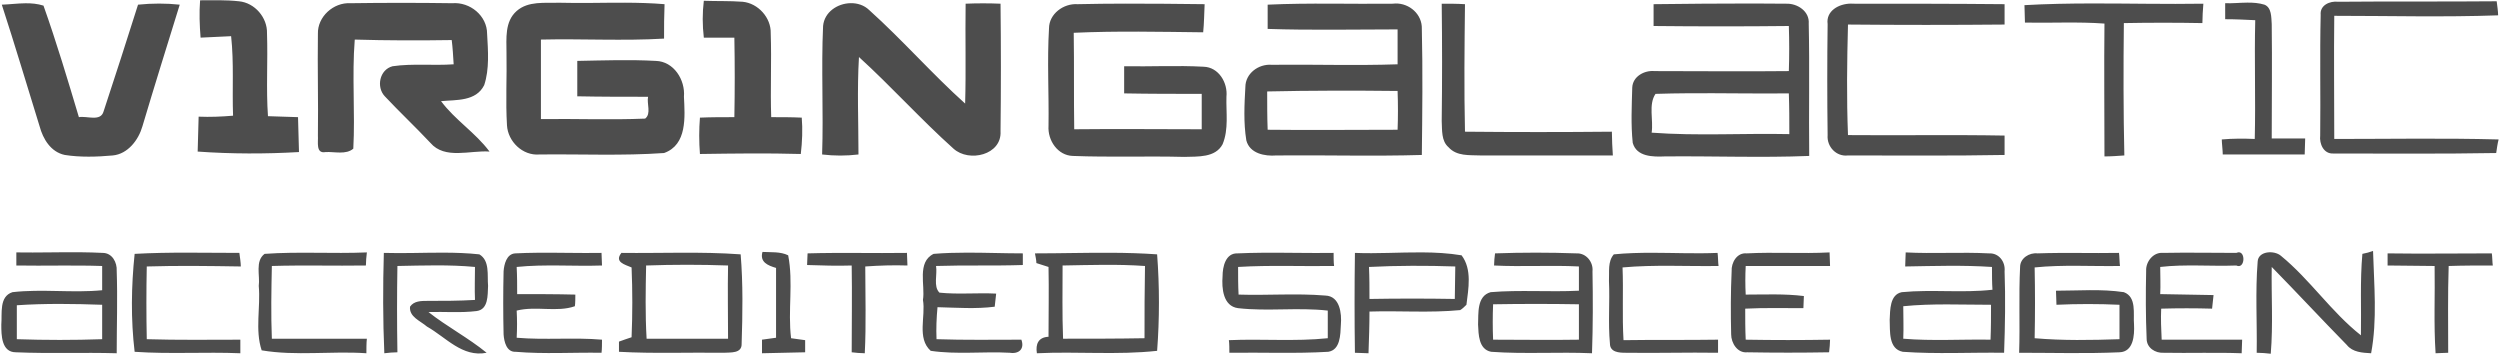 <?xml version="1.0" encoding="UTF-8" standalone="no"?>
<svg
   width="2500"
   height="354"
   viewBox="13.953 94.037 515.209 73.017"
   version="1.1"
   id="svg24"
   sodipodi:docname="virgin-galactic.svg"
   inkscape:version="1.2.2 (732a01da63, 2022-12-09)"
   xmlns:inkscape="http://www.inkscape.org/namespaces/inkscape"
   xmlns:sodipodi="http://sodipodi.sourceforge.net/DTD/sodipodi-0.dtd"
   xmlns="http://www.w3.org/2000/svg"
   xmlns:svg="http://www.w3.org/2000/svg">
  <defs
     id="defs28" />
  <sodipodi:namedview
     id="namedview26"
     pagecolor="#ffffff"
     bordercolor="#000000"
     borderopacity="0.25"
     inkscape:showpageshadow="2"
     inkscape:pageopacity="0.0"
     inkscape:pagecheckerboard="0"
     inkscape:deskcolor="#d1d1d1"
     showgrid="false"
     inkscape:zoom="0.6816"
     inkscape:cx="1558.8322"
     inkscape:cy="315.43427"
     inkscape:window-width="2560"
     inkscape:window-height="1330"
     inkscape:window-x="-12"
     inkscape:window-y="-12"
     inkscape:window-maximized="1"
     inkscape:current-layer="svg24" />
  <path
     id="path16"
     d="M 59.001 94.087 C 57.675 94.075 56.35 94.1 55 94.1 C 54.801 96.7 54.9 99.2 55.101 101.8 L 61.401 101.5 C 62 107 61.601 112.5 61.801 117.9 C 59.4 118.1 57.1 118.2 54.7 118.1 C 54.601 120.5 54.601 122.9 54.5 125.3 C 61.5 125.8 68.5 125.8 75.4 125.4 C 75.301 123 75.301 120.6 75.2 118.2 C 73.101 118.1 71 118.1 69 118 C 68.6 112.3 69 106.6 68.801 100.9 C 68.9 97.7 66.301 94.6 63 94.3 C 61.651 94.15 60.326 94.1 59.001 94.087 z M 158.9 94.2 C 158.6 96.7 158.6 99.2 158.901 101.8 L 165.201 101.8 C 165.302 107.2 165.302 112.7 165.201 118.2 C 162.801 118.2 160.401 118.2 158.101 118.3 C 157.901 120.7 157.901 123.3 158.101 125.8 C 165.001 125.7 172.001 125.6 178.901 125.8 C 179.201 123.3 179.301 120.7 179.101 118.3 C 177 118.2 174.901 118.2 172.801 118.2 C 172.6 112.4 172.9 106.7 172.7 100.9 C 172.8 97.7 170.1 94.7 166.9 94.4 C 164.2 94.2 161.6 94.3 158.9 94.2 z M 528.7 94.3 C 517.801 94.4 506.9 94.3 496 94.4 C 494.3 94.2 492.2 95.1 492.4 97.1 C 492.2 105.4 492.4 113.7 492.3 122 C 492.1 123.7 492.999 125.8 494.999 125.7 C 506.2 125.7 517.4 125.8 528.6 125.6 C 528.7 124.9 528.9 123.5 529.1 122.8 C 517.801 122.5 506.5 122.7 495.2 122.7 C 495.2 114.3 495.1 105.8 495.2 97.3 C 506.5 97.3 517.801 97.6 529 97.2 C 529 96.5 528.801 95 528.7 94.3 z M 477.266 94.578 C 475.72 94.591 474.163 94.756 472.7 94.7 L 472.701 98 C 474.801 98 476.801 98.1 478.901 98.2 C 478.7 106.3 479 114.5 478.801 122.7 C 476.5 122.6 474.2 122.6 472 122.8 C 472 123.5 472.2 125.1 472.2 125.9 L 489.1 125.9 C 489.1 125.1 489.2 123.5 489.2 122.6 L 482.301 122.6 C 482.301 114.7 482.401 106.9 482.301 99 C 482.2 97.6 482.301 95.6 480.801 95 C 479.663 94.65 478.468 94.568 477.266 94.578 z M 142.664 94.594 C 138.126 94.577 133.563 94.725 129 94.6 C 126.101 94.7 122.7 94.2 120.301 96.3 C 117.801 98.5 118.2 102 118.2 104.9 C 118.301 109.9 118 114.9 118.301 119.9 C 118.5 123.2 121.5 126.2 125 125.9 C 133.5 125.8 142.1 126.2 150.7 125.6 C 155.5 123.9 155 118.1 154.801 114 C 155.101 110.5 152.7 106.7 149 106.6 C 143.601 106.3 138.2 106.5 132.801 106.6 L 132.801 113.9 C 137.701 114 142.501 114 147.401 114 C 147.101 115.4 148.101 117.5 146.801 118.5 C 139.601 118.8 132.5 118.5 125.301 118.6 L 125.301 102.2 C 133.7 102 142.301 102.5 150.7 102 C 150.7 99.6 150.7 97.3 150.801 94.9 C 148.101 94.675 145.387 94.605 142.664 94.594 z M 96.5 94.625 C 93 94.625 89.5 94.65 86 94.7 C 82.5 94.5 79.2 97.5 79.301 101 C 79.2 108 79.4 115 79.302 122 C 79.402 123.3 78.802 125.8 80.902 125.4 C 82.702 125.3 85.102 126 86.602 124.7 C 87.002 117.3 86.302 109.7 86.902 102.2 C 93.602 102.4 100.302 102.4 106.902 102.3 C 107.102 103.9 107.201 105.6 107.302 107.3 C 103.101 107.6 98.802 107.1 94.701 107.7 C 92 108.4 91.301 112 93.101 113.9 C 96.101 117.1 99.4 120.2 102.5 123.5 C 105.5 127 110.7 125 114.7 125.3 C 111.801 121.4 107.6 118.8 104.7 114.9 C 107.8 114.6 111.9 115 113.6 111.6 C 114.7 108.3 114.4 104.5 114.2 101 C 114.2 97.3 110.7 94.4 107 94.7 C 103.5 94.65 100 94.625 96.5 94.625 z M 189.165 94.69 C 186.48 94.745 183.762 96.512 183.5 99.4 C 183.1 108.2 183.6 117.1 183.301 125.9 C 185.801 126.2 188.301 126.2 190.801 125.9 C 190.801 119.2 190.501 112.5 190.901 105.8 C 197.601 111.9 203.701 118.7 210.401 124.7 C 213.601 127.6 220.401 126 220.101 121.1 C 220.201 112.3 220.201 103.5 220.101 94.8 C 217.701 94.7 215.301 94.7 212.901 94.8 C 212.801 101.6 213 108.5 212.801 115.4 C 206 109.3 199.9 102.3 193 96.1 C 191.969 95.103 190.571 94.661 189.165 94.69 z M 18.976 94.713 C 17.362 94.729 15.731 94.944 14.1 95 C 16.801 103.3 19.301 111.7 21.902 120.1 C 22.602 122.7 24.202 125.4 27.102 126 C 30.302 126.5 33.701 126.4 37.001 126.1 C 40.102 125.8 42.302 122.9 43.102 120.1 C 45.602 111.7 48.201 103.4 50.802 95 C 48.001 94.7 45.101 94.7 42.201 95 C 39.901 102.3 37.5 109.7 35.101 117 C 34.5 119.2 31.7 117.9 30 118.2 C 27.7 110.5 25.4 102.8 22.7 95.2 C 21.475 94.806 20.231 94.7 18.976 94.713 z M 445.138 94.75 C 440.526 94.758 435.914 94.838 431.301 95.1 C 431.301 96.3 431.4 97.5 431.401 98.7 C 436.901 98.8 442.401 98.5 447.801 98.9 C 447.7 108 447.801 117.2 447.801 126.3 C 449.201 126.3 450.501 126.2 451.901 126.1 C 451.7 117 451.7 107.9 451.801 98.8 C 457.2 98.7 462.601 98.7 468 98.8 C 468 97.5 468.1 96.2 468.2 94.8 C 460.513 94.925 452.826 94.737 445.138 94.75 z M 301.58 94.757 C 301.387 94.761 301.194 94.775 301 94.8 C 292.4 94.9 283.801 94.6 275.2 95 L 275.2 100 C 284.101 100.3 293.101 100.1 302 100.1 L 302 107.3 C 293.4 107.6 284.7 107.3 276 107.4 C 273.301 107.2 270.601 109.2 270.601 112 C 270.401 115.6 270.2 119.3 270.801 123 C 271.5 125.7 274.601 126.3 277 126.1 C 287 126 297 126.3 307 126 C 307.101 117.3 307.2 108.6 307 100 C 307.095 97 304.464 94.703 301.58 94.757 z M 375.275 94.759 C 368.45 94.75 361.626 94.825 354.801 94.9 L 354.801 99.4 C 364.1 99.5 373.4 99.5 382.7 99.4 C 382.801 102.5 382.801 105.6 382.7 108.7 C 373.5 108.8 364.2 108.7 355 108.7 C 352.9 108.5 350.5 109.8 350.4 112.1 C 350.301 115.9 350.101 119.7 350.5 123.5 C 351.301 126.4 354.701 126.4 357.101 126.3 C 367.001 126.2 377.001 126.6 386.901 126.2 C 386.801 117.1 387 108 386.801 98.9 C 387 96.4 384.5 94.7 382.101 94.8 C 379.826 94.775 377.55 94.762 375.275 94.759 z M 395.508 94.782 C 393.026 94.793 390.326 96.281 390.7 99 C 390.6 106.7 390.6 114.3 390.7 121.9 C 390.5 124.3 392.5 126.4 394.9 126.1 C 405.7 126.1 416.5 126.2 427.2 126 L 427.2 122 C 416.4 121.8 405.6 122 394.9 121.9 C 394.6 114.3 394.7 106.7 394.9 99.1 C 405.6 99.2 416.4 99.2 427.2 99.1 L 427.2 94.9 C 416.801 94.8 406.4 94.8 396 94.8 C 395.837 94.788 395.673 94.782 395.508 94.782 z M 245.792 94.786 C 242.524 94.792 239.261 94.825 235.999 94.9 C 233.1 94.7 230.1 96.9 230.1 99.9 C 229.7 106.6 230.1 113.3 229.999 120 C 229.8 123 231.899 126.1 234.999 126.2 C 242.699 126.5 250.399 126.2 257.999 126.4 C 260.799 126.3 264.399 126.6 265.899 123.8 C 267.199 120.7 266.599 117.2 266.699 114 C 266.999 111.1 265.1 107.9 261.999 107.8 C 256.499 107.5 250.999 107.8 245.6 107.7 L 245.6 113.3 C 250.9 113.4 256.3 113.4 261.6 113.4 L 261.6 120.7 C 252.9 120.7 244.1 120.6 235.3 120.7 C 235.199 114.1 235.3 107.4 235.199 100.8 C 244.099 100.4 252.999 100.6 261.899 100.7 C 262.099 98.8 262.099 96.8 262.199 94.9 C 256.699 94.837 251.238 94.775 245.792 94.786 z M 311.1 94.8 C 311.2 102.9 311.2 110.9 311.1 119 C 311.199 120.9 310.999 123.1 312.499 124.4 C 314.2 126.3 316.8 126 319.1 126.1 L 346.4 126.1 C 346.301 124.5 346.2 122.8 346.2 121.2 C 336.1 121.3 326 121.3 315.9 121.2 C 315.7 112.4 315.8 103.6 315.9 94.9 C 314.3 94.8 312.7 94.8 311.1 94.8 z M 288.55 112.738 C 293.024 112.725 297.499 112.75 301.999 112.8 C 302.1 115.5 302.1 118.2 301.999 120.8 C 292.999 120.8 284.1 120.9 275.199 120.8 C 275.1 118.2 275.1 115.5 275.1 112.9 C 279.6 112.8 284.075 112.75 288.55 112.738 z M 362.043 113.272 C 368.901 113.225 375.8 113.375 382.7 113.3 C 382.801 116.1 382.801 118.9 382.801 121.7 C 373.301 121.5 363.801 122.1 354.401 121.4 C 354.801 118.8 353.7 115.6 355.2 113.4 C 357.475 113.325 359.757 113.287 362.043 113.272 z "
     style="fill:#4d4d4d" />
  <path
     id="path20"
     d="M 503.2 145.799 C 502.7 146 501.601 146.299 501 146.4 C 500.5 152 500.801 157.599 500.7 163.2 C 494.6 158.401 490.2 151.7 484.2 146.8 C 482.8 145.6 479.5 145.8 479.4 148 C 478.9 154.2 479.301 160.5 479.201 166.799 C 480 166.799 481.401 166.899 482.101 166.999 C 482.601 160.999 482.2 155.099 482.301 149.099 C 487.5 154.4 492.601 159.9 497.801 165.2 C 499 166.7 501 166.799 502.801 166.9 C 504.1 159.999 503.4 152.799 503.2 145.799 z M 171 146 C 170.4 148.1 172.1 148.8 173.801 149.3 L 173.801 163.7 C 173.101 163.799 171.601 163.999 170.901 164.099 L 170.901 166.9 C 173.901 166.8 176.801 166.8 179.801 166.7 L 179.801 164.2 C 179.001 164.1 177.601 163.901 176.901 163.8 C 176.2 158.099 177.401 152.3 176.301 146.7 C 174.7 145.9 172.7 146.1 171 146 z M 30.473 146.072 C 26.044 146.025 21.6 146.175 17.1 146.1 L 17.101 148.8 C 23 148.901 28.901 148.701 34.801 148.901 L 34.801 153.901 C 28.7 154.5 22.401 153.6 16.301 154.3 C 13.5 155.2 14.2 158.7 14 161 C 14 163.099 14 166.7 17 166.7 C 24 167 30.9 166.7 37.8 166.9 C 37.8 161.2 37.999 155.599 37.8 149.9 C 37.9 148.2 36.9 146.2 34.9 146.2 C 33.425 146.125 31.95 146.088 30.473 146.072 z M 475.652 146.09 C 475.467 146.058 475.25 146.088 475 146.2 C 470 146.2 464.9 146.099 459.9 146.2 C 457.9 146 456.3 148 456.4 149.9 C 456.301 154.6 456.301 159.3 456.5 163.901 C 456.5 165.8 458.301 166.901 460 166.8 C 465.401 166.901 470.801 166.701 476.101 166.901 C 476.101 166.201 476.201 164.8 476.201 164.1 L 459.601 164.1 C 459.5 162.001 459.4 159.801 459.5 157.701 C 463 157.6 466.5 157.6 470 157.701 C 470.101 157.001 470.2 155.6 470.301 154.901 C 466.7 154.801 463 154.801 459.301 154.701 C 459.401 152.8 459.301 151 459.301 149.1 C 464.5 148.5 469.7 149 475 148.8 C 476.662 149.588 476.947 146.317 475.652 146.09 z M 307 146.093 C 302.403 146.067 297.763 146.388 293.2 146.2 C 293.1 153.1 293.1 160 293.2 166.8 C 293.9 166.8 295.301 166.901 296 166.901 C 296.1 164 296.2 161.1 296.2 158.3 C 302.4 158.1 308.7 158.6 314.9 158 C 315.301 157.799 315.9 157.2 316.2 156.9 C 316.6 153.599 317.4 149.599 315.2 146.7 C 312.5 146.25 309.758 146.109 307 146.093 z M 89.401 146.099 C 82.301 146.4 75.301 145.9 68.301 146.4 C 66.301 147.9 67.4 150.9 67.101 152.999 C 67.501 157.4 66.302 162.099 67.701 166.299 C 74.802 167.5 82.102 166.4 89.302 166.9 C 89.302 166.2 89.302 164.599 89.402 163.9 L 69.802 163.9 C 69.602 158.9 69.701 153.9 69.802 148.9 C 76.201 148.699 82.701 148.9 89.201 148.799 C 89.201 148.099 89.301 146.799 89.401 146.099 z M 391.101 146.1 C 385.4 146.401 379.7 146 374 146.3 C 372 146.1 370.8 148.2 370.9 150 C 370.7 154.3 370.7 158.7 370.802 163.001 C 370.802 164.801 372.102 166.901 374.102 166.701 C 379.701 166.801 385.401 166.801 391.001 166.701 C 391.101 166 391.201 164.701 391.201 164.1 C 385.402 164.201 379.602 164.201 373.802 164.1 C 373.701 161.901 373.701 159.801 373.701 157.701 C 377.701 157.5 381.701 157.6 385.701 157.6 C 385.701 157 385.802 155.701 385.802 155.1 C 381.802 154.6 377.802 154.8 373.802 154.8 C 373.701 152.901 373.701 150.901 373.802 148.901 L 391.201 148.901 C 391.201 148.201 391.101 146.8 391.101 146.1 z M 406.801 146.1 C 406.801 146.8 406.7 148.2 406.7 149 C 412.7 148.901 418.6 148.701 424.6 149.1 C 424.6 150.7 424.6 152.3 424.7 153.8 C 418.5 154.5 412.2 153.7 406 154.3 C 403.5 154.8 403.601 158 403.5 160 C 403.6 162.3 403.2 166 406.2 166.6 C 413.2 167.1 420.2 166.7 427.1 166.8 C 427.301 161.2 427.4 155.6 427.2 150 C 427.4 148 426 146.2 424 146.3 C 418.301 146 412.5 146.401 406.801 146.1 z M 213.195 146.148 C 210.89 146.151 208.589 146.212 206.301 146.4 C 202.801 148.1 204.6 152.9 204.1 155.9 C 204.7 159.299 202.801 163.799 205.7 166.4 C 211.101 167.199 216.601 166.499 222 166.799 C 223.9 167.099 225.1 165.999 224.4 164.099 C 218.6 164.099 212.7 164.199 206.9 163.999 C 206.8 161.798 206.9 159.598 207.1 157.399 C 211.1 157.498 215 157.798 218.9 157.298 C 219 156.598 219.1 155.298 219.2 154.598 C 215.301 154.399 211.4 154.798 207.5 154.399 C 206.2 153.098 207.101 150.699 206.801 148.899 C 212.801 148.699 218.7 148.899 224.7 148.699 L 224.7 146.299 C 220.888 146.299 217.037 146.143 213.195 146.148 z M 52.3 146.15 C 48.7 146.15 45.1 146.2 41.5 146.4 C 40.801 153.1 40.7 159.9 41.5 166.6 C 48.801 167.1 56 166.6 63.302 166.901 L 63.302 164.1 C 56.901 164.1 50.501 164.2 44.001 164 C 43.901 159 43.901 154 44.001 149 C 50.501 148.8 57.001 148.9 63.401 149 C 63.401 148.3 63.201 146.9 63.101 146.2 C 59.5 146.2 55.9 146.15 52.3 146.15 z M 105.251 146.15 C 101.15 146.137 97.025 146.325 92.9 146.2 C 92.7 153.1 92.7 160 93.001 166.9 C 93.701 166.8 95.001 166.7 95.701 166.7 C 95.601 160.7 95.601 154.799 95.701 148.9 C 101.001 148.799 106.401 148.599 111.701 149.099 C 111.701 151.299 111.601 153.599 111.701 155.9 C 108.401 156.099 105.201 156.099 101.901 156.099 C 100.601 156.099 99.101 156.099 98.301 157.299 C 98.101 159.4 100.401 160.2 101.801 161.4 C 105.701 163.599 109.101 167.799 114.101 166.799 C 110.301 163.7 105.901 161.4 102.101 158.4 C 105.4 158.3 108.7 158.599 112 158.2 C 114.5 157.9 114.3 154.9 114.4 153 C 114.2 150.8 114.8 147.8 112.6 146.5 C 110.162 146.237 107.711 146.158 105.251 146.15 z M 330.5 146.15 C 327.7 146.15 324.9 146.2 322.1 146.3 C 322 146.9 321.9 148.2 321.9 148.799 C 327.7 149.099 333.5 148.699 339.4 148.999 L 339.4 153.999 C 333.301 154.299 327.2 153.799 321.2 154.299 C 318.3 155.099 318.7 158.699 318.6 160.999 C 318.699 162.999 318.699 166.099 321.3 166.599 C 328.2 167.099 335.2 166.599 342.1 166.9 C 342.301 161.2 342.301 155.6 342.2 150 C 342.4 148.1 340.9 146.2 338.9 146.3 C 336.1 146.2 333.3 146.15 330.5 146.15 z M 154.2 146.163 C 150.1 146.175 146 146.25 141.9 146.2 C 140.4 148.1 142.6 148.6 144 149.2 C 144.2 153.999 144.2 158.799 144 163.599 C 143.3 163.799 142 164.299 141.4 164.499 L 141.4 166.599 C 148.601 166.999 155.801 166.699 163 166.799 C 164.4 166.7 166.801 167 166.7 164.9 C 166.9 158.8 167 152.6 166.5 146.5 C 162.4 146.2 158.3 146.15 154.2 146.163 z M 124.44 146.172 C 122.955 146.188 121.474 146.225 119.999 146.3 C 118.2 146.4 117.7 148.6 117.6 150 C 117.5 154.3 117.5 158.7 117.6 163 C 117.7 164.5 118.2 166.701 120.1 166.6 C 125.999 167.1 131.9 166.7 137.8 166.8 C 137.9 166.1 137.9 164.8 137.9 164.1 C 132.1 163.6 126.199 164.201 120.3 163.701 C 120.4 161.8 120.4 160 120.3 158.1 C 124.3 157.1 128.6 158.501 132.3 157.201 C 132.4 156.601 132.4 155.402 132.4 154.801 C 128.4 154.701 124.4 154.701 120.4 154.701 C 120.4 152.901 120.4 151 120.3 149.1 C 126.1 148.5 132 149 137.9 148.8 C 137.9 148.2 137.8 146.9 137.8 146.2 C 133.374 146.275 128.893 146.125 124.44 146.172 z M 273.95 146.172 C 272.3 146.188 270.65 146.225 269 146.3 C 266.5 146.2 265.9 149.1 265.9 151 C 265.7 153.5 266 157.2 269.1 157.599 C 275.2 158.299 281.4 157.4 287.6 158.099 L 287.6 163.799 C 280.9 164.499 274 163.899 267.2 164.199 C 267.301 164.799 267.301 166.099 267.301 166.799 C 274.1 166.7 280.9 166.999 287.7 166.599 C 290.2 166.199 290.2 163.099 290.301 160.999 C 290.5 158.699 290.101 155.099 287.101 154.999 C 281.101 154.499 275.101 154.999 269.201 154.799 C 269.101 152.9 269.101 150.999 269.101 149.099 C 275.701 148.7 282.301 149 288.901 148.9 C 288.801 148.2 288.801 146.9 288.801 146.2 C 283.85 146.275 278.901 146.125 273.95 146.172 z M 242.95 146.174 C 237.7 146.144 232.45 146.3 227.2 146.3 C 227.301 146.8 227.5 147.8 227.499 148.3 C 228.1 148.5 229.399 148.901 229.999 149.1 C 230.1 153.9 229.999 158.7 229.999 163.5 C 227.9 163.599 227.3 165 227.6 166.9 C 235.9 166.5 244.2 167.299 252.4 166.4 C 252.9 159.8 252.9 153.1 252.4 146.5 C 249.25 146.275 246.1 146.191 242.95 146.174 z M 354.619 146.177 C 351.939 146.172 349.263 146.237 346.6 146.5 C 345.301 148 345.7 150.1 345.599 152 C 345.799 156.299 345.399 160.599 345.799 164.9 C 345.799 166.699 347.698 166.799 348.998 166.799 C 355.399 166.9 361.699 166.699 368.099 166.799 L 368.099 164.099 C 361.599 164.2 355.099 164.099 348.599 164.2 C 348.299 159.2 348.599 154.2 348.399 149.2 C 354.999 148.599 361.599 149 368.199 148.9 C 368.1 148.2 368.1 146.8 367.999 146.2 C 363.562 146.388 359.086 146.185 354.619 146.177 z M 200.801 146.2 C 194 146.3 187.101 146.1 180.301 146.3 C 180.301 146.9 180.2 148.1 180.201 148.7 C 183.301 148.8 186.301 148.901 189.401 148.8 C 189.501 154.8 189.401 160.8 189.401 166.7 C 190.101 166.799 191.401 166.9 192.101 166.9 C 192.401 160.9 192.201 154.9 192.201 149 C 195.101 148.8 198.001 148.7 200.901 148.8 C 200.901 148.099 200.801 146.9 200.801 146.2 z M 450.801 146.2 C 445.2 146.3 439.601 146.1 434 146.3 C 432.3 146.1 430.4 147.3 430.4 149.1 C 430.1 155 430.4 160.9 430.2 166.8 C 437.1 166.8 444 167 450.9 166.7 C 453.8 166.6 454 163.2 453.9 161 C 453.699 158.8 454.499 155.3 451.8 154.3 C 447.1 153.6 442.4 154 437.8 154 C 437.8 154.7 437.9 156.099 437.9 156.9 C 442.2 156.7 446.6 156.7 450.9 156.9 L 450.9 164 C 445 164.2 439.2 164.3 433.4 163.8 C 433.5 159 433.5 154.099 433.4 149.2 C 439.2 148.599 445.101 149 451 148.9 C 450.901 148.2 450.901 146.9 450.801 146.2 z M 506.2 146.3 L 506.2 148.8 C 509.4 148.8 512.7 148.901 515.9 148.901 C 515.999 154.901 515.7 160.901 516.1 166.901 C 516.7 166.901 518 166.8 518.7 166.8 C 518.7 160.8 518.6 154.8 518.8 148.901 C 521.8 148.8 524.8 148.8 527.9 148.8 C 527.801 148.2 527.801 146.901 527.7 146.3 C 520.6 146.3 513.4 146.401 506.2 146.3 z M 155.451 148.65 C 158.276 148.65 161.101 148.7 163.9 148.8 C 163.8 153.8 163.9 158.8 163.9 163.901 L 147.1 163.901 C 146.801 158.8 146.9 153.8 147 148.8 C 149.8 148.7 152.626 148.65 155.451 148.65 z M 241.4 148.663 C 244.225 148.65 247.05 148.7 249.9 148.901 C 249.8 153.901 249.8 158.8 249.8 163.8 C 244.2 163.9 238.6 163.9 233 163.9 C 232.801 158.8 232.9 153.8 232.9 148.8 C 235.75 148.75 238.575 148.675 241.4 148.663 z M 304.999 148.863 C 307.974 148.85 310.95 148.9 313.9 149 C 313.9 151.2 313.8 153.4 313.8 155.7 C 307.9 155.599 302.1 155.599 296.199 155.7 C 296.2 153.5 296.2 151.3 296.1 149.1 C 299.049 148.95 302.024 148.875 304.999 148.863 z M 26.038 156.725 C 28.975 156.725 31.9 156.8 34.801 156.9 L 34.801 164 C 29 164.2 23.101 164.2 17.2 164 L 17.2 157 C 20.15 156.8 23.1 156.725 26.038 156.725 z M 330.55 156.725 C 333.5 156.725 336.45 156.75 339.4 156.8 L 339.4 164.1 C 333.5 164.201 327.6 164.1 321.7 164.1 C 321.6 161.7 321.6 159.2 321.7 156.8 C 324.65 156.75 327.6 156.725 330.55 156.725 z M 415.313 156.825 C 418.326 156.825 421.351 156.9 424.401 156.9 C 424.401 159.299 424.401 161.7 424.301 164.099 C 418.301 163.999 412.301 164.4 406.301 163.9 C 406.4 161.6 406.301 159.4 406.301 157.2 C 409.301 156.9 412.301 156.825 415.313 156.825 z "
     style="fill:#4d4d4d" />
</svg>
